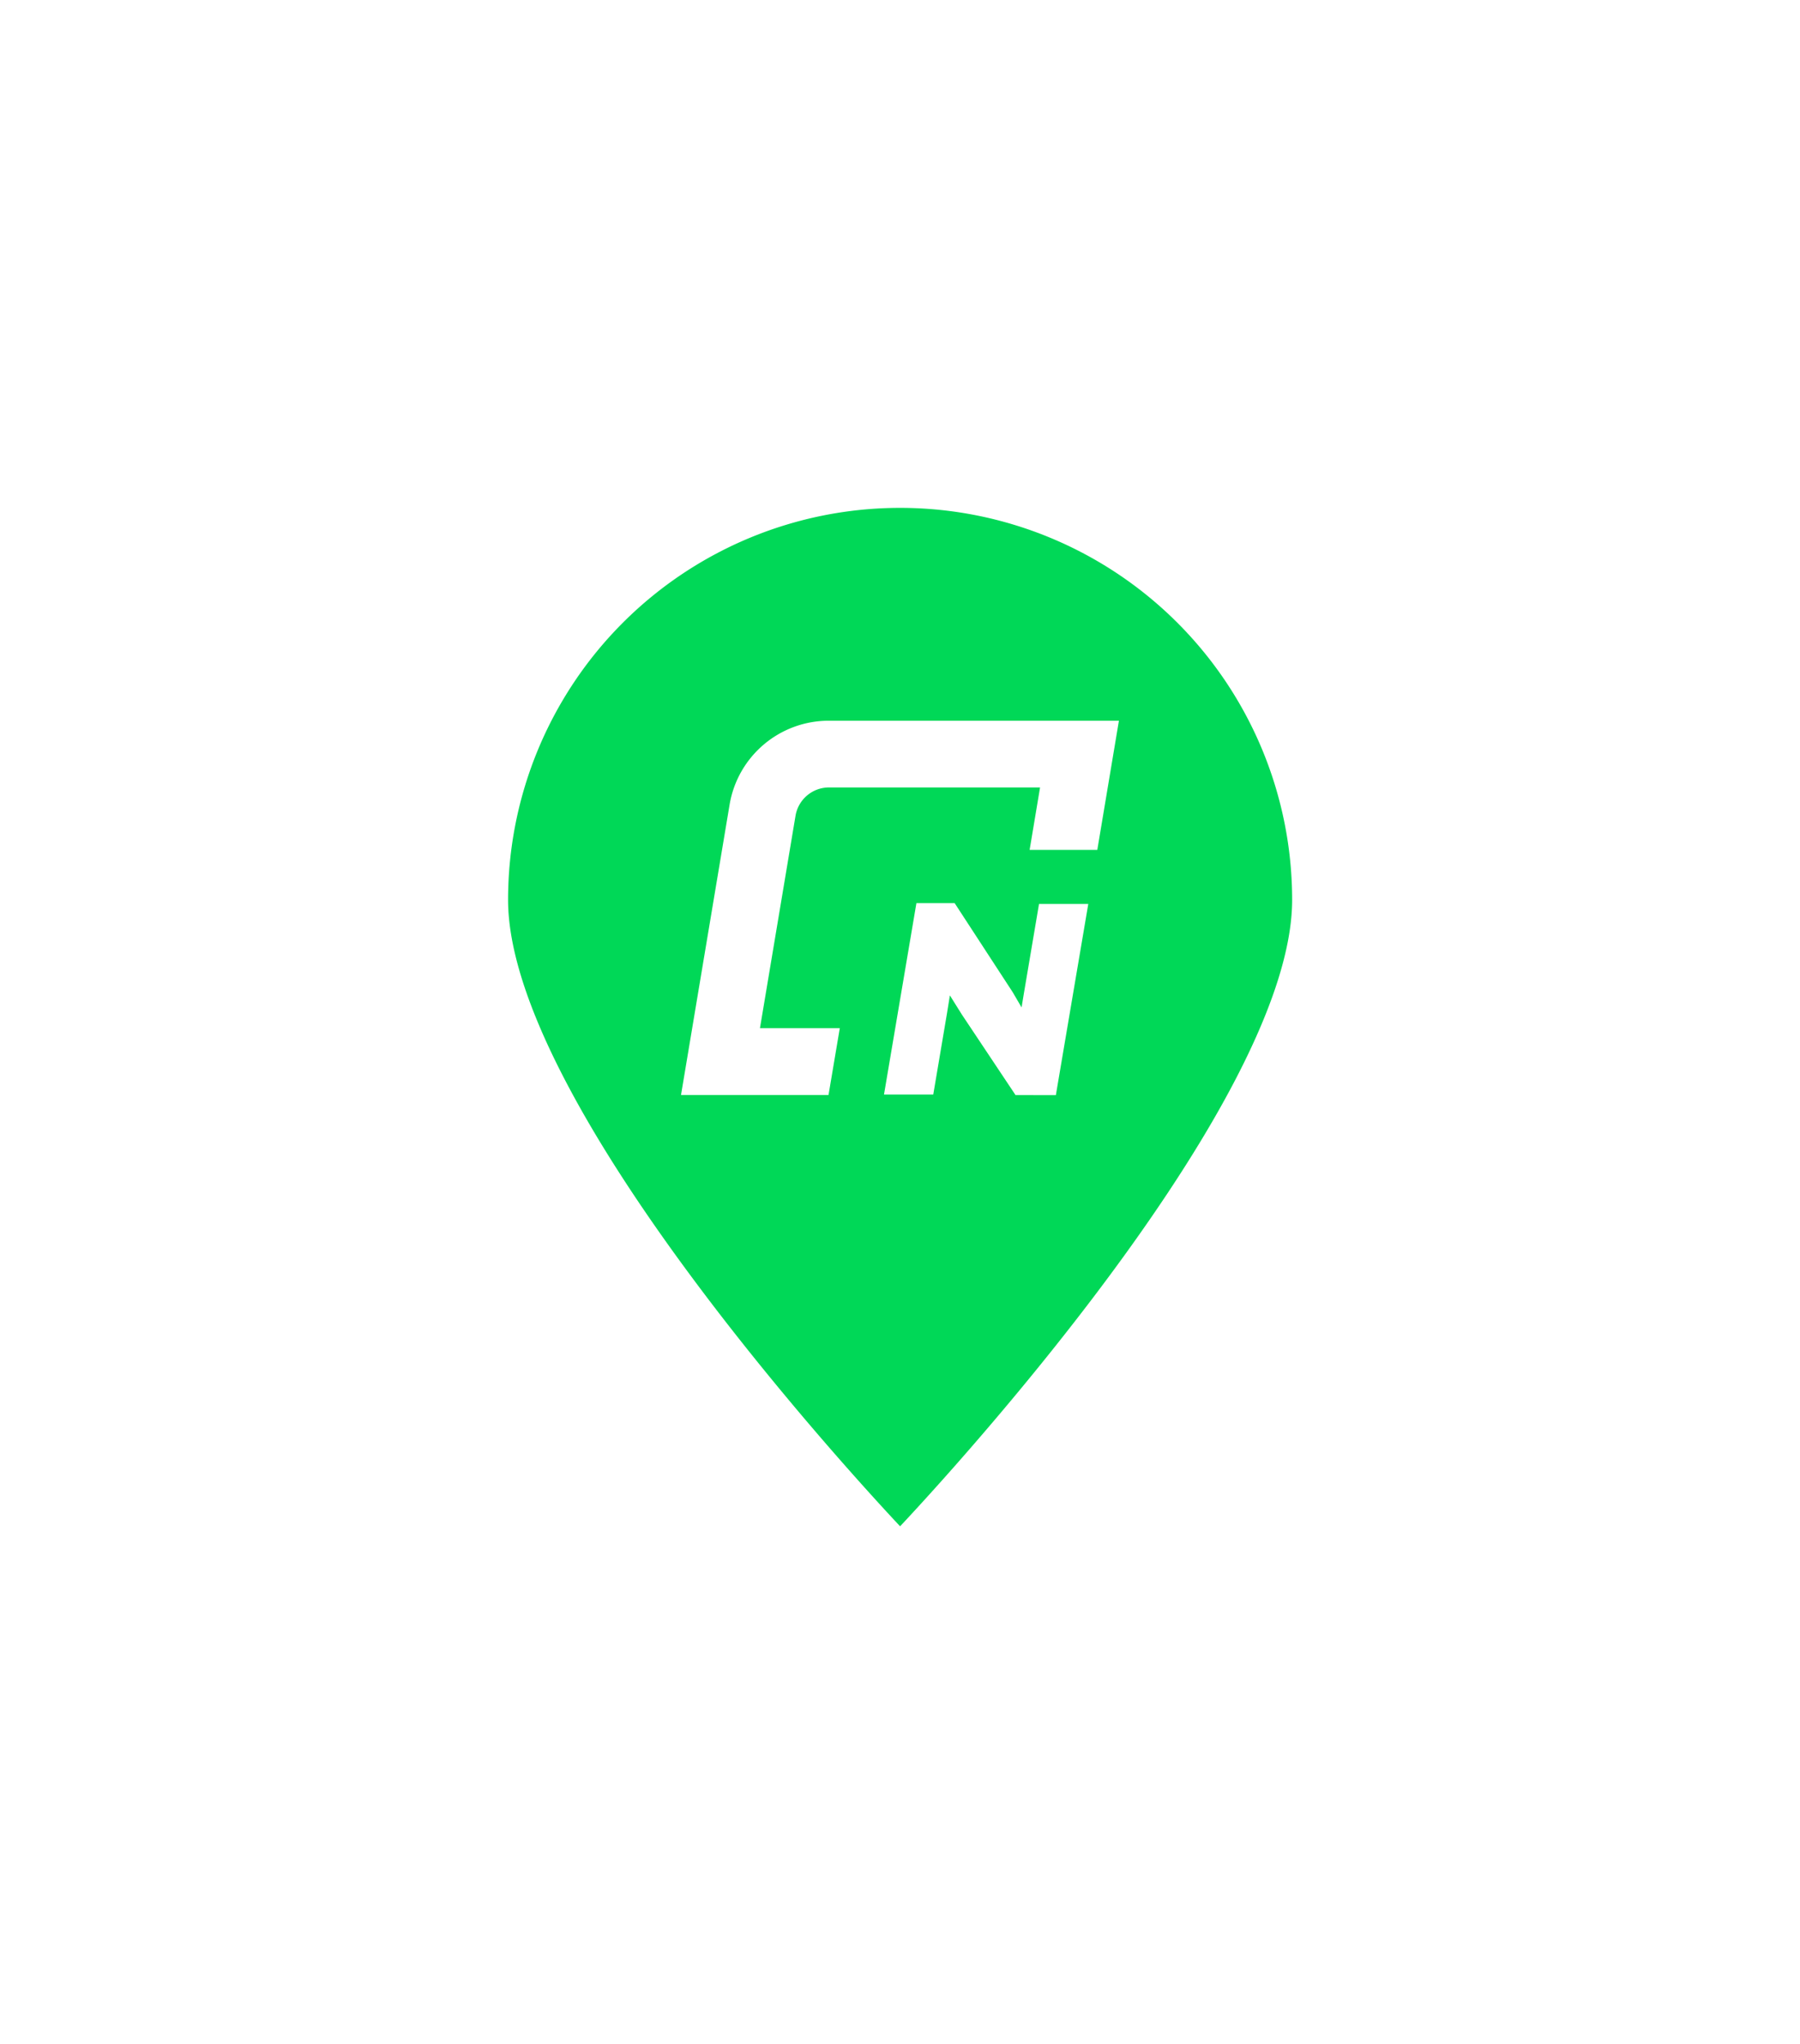 <svg xmlns="http://www.w3.org/2000/svg" xmlns:xlink="http://www.w3.org/1999/xlink" width="83.273" height="94.567" viewBox="0 0 83.273 94.567"><defs><style>.a{fill:#00d857;stroke:#fff;}.b{fill:#fff;}.c{filter:url(#a);}</style><filter id="a" x="0" y="0" width="83.273" height="94.567" filterUnits="userSpaceOnUse"><feOffset input="SourceAlpha"/><feGaussianBlur stdDeviation="7.5" result="b"/><feFlood flood-opacity="0.149"/><feComposite operator="in" in2="b"/><feComposite in="SourceGraphic"/></filter></defs><g transform="translate(23 23)"><g class="c" transform="matrix(1, 0, 0, 1, -23, -23)"><path class="a" d="M264.735,58.493c0,10.293,18.636,29.709,18.636,29.709s18.637-19.416,18.637-29.709a18.636,18.636,0,0,0-37.273,0Z" transform="translate(-241.73 -16.86)"/></g><g transform="translate(8.51 10.342)"><path class="b" d="M285,69.167h-3.693l1.644-9.821a1.571,1.571,0,0,1,1.554-1.316h9.76l-.483,2.89h3.131l1-5.977H284.5a4.65,4.65,0,0,0-4.6,3.895l-2.245,13.419h6.824Z" transform="translate(-277.659 -54.941)"/><g transform="translate(9.383 8.441)"><path class="b" d="M294.483,73.479,292,69.753l-.554-.886-.13.809-.639,3.779h-2.279l1.5-8.857h1.768l2.689,4.126.408.7.1-.609.707-4.178h2.279l-1.5,8.845Z" transform="translate(-288.395 -64.599)"/></g></g></g></svg>